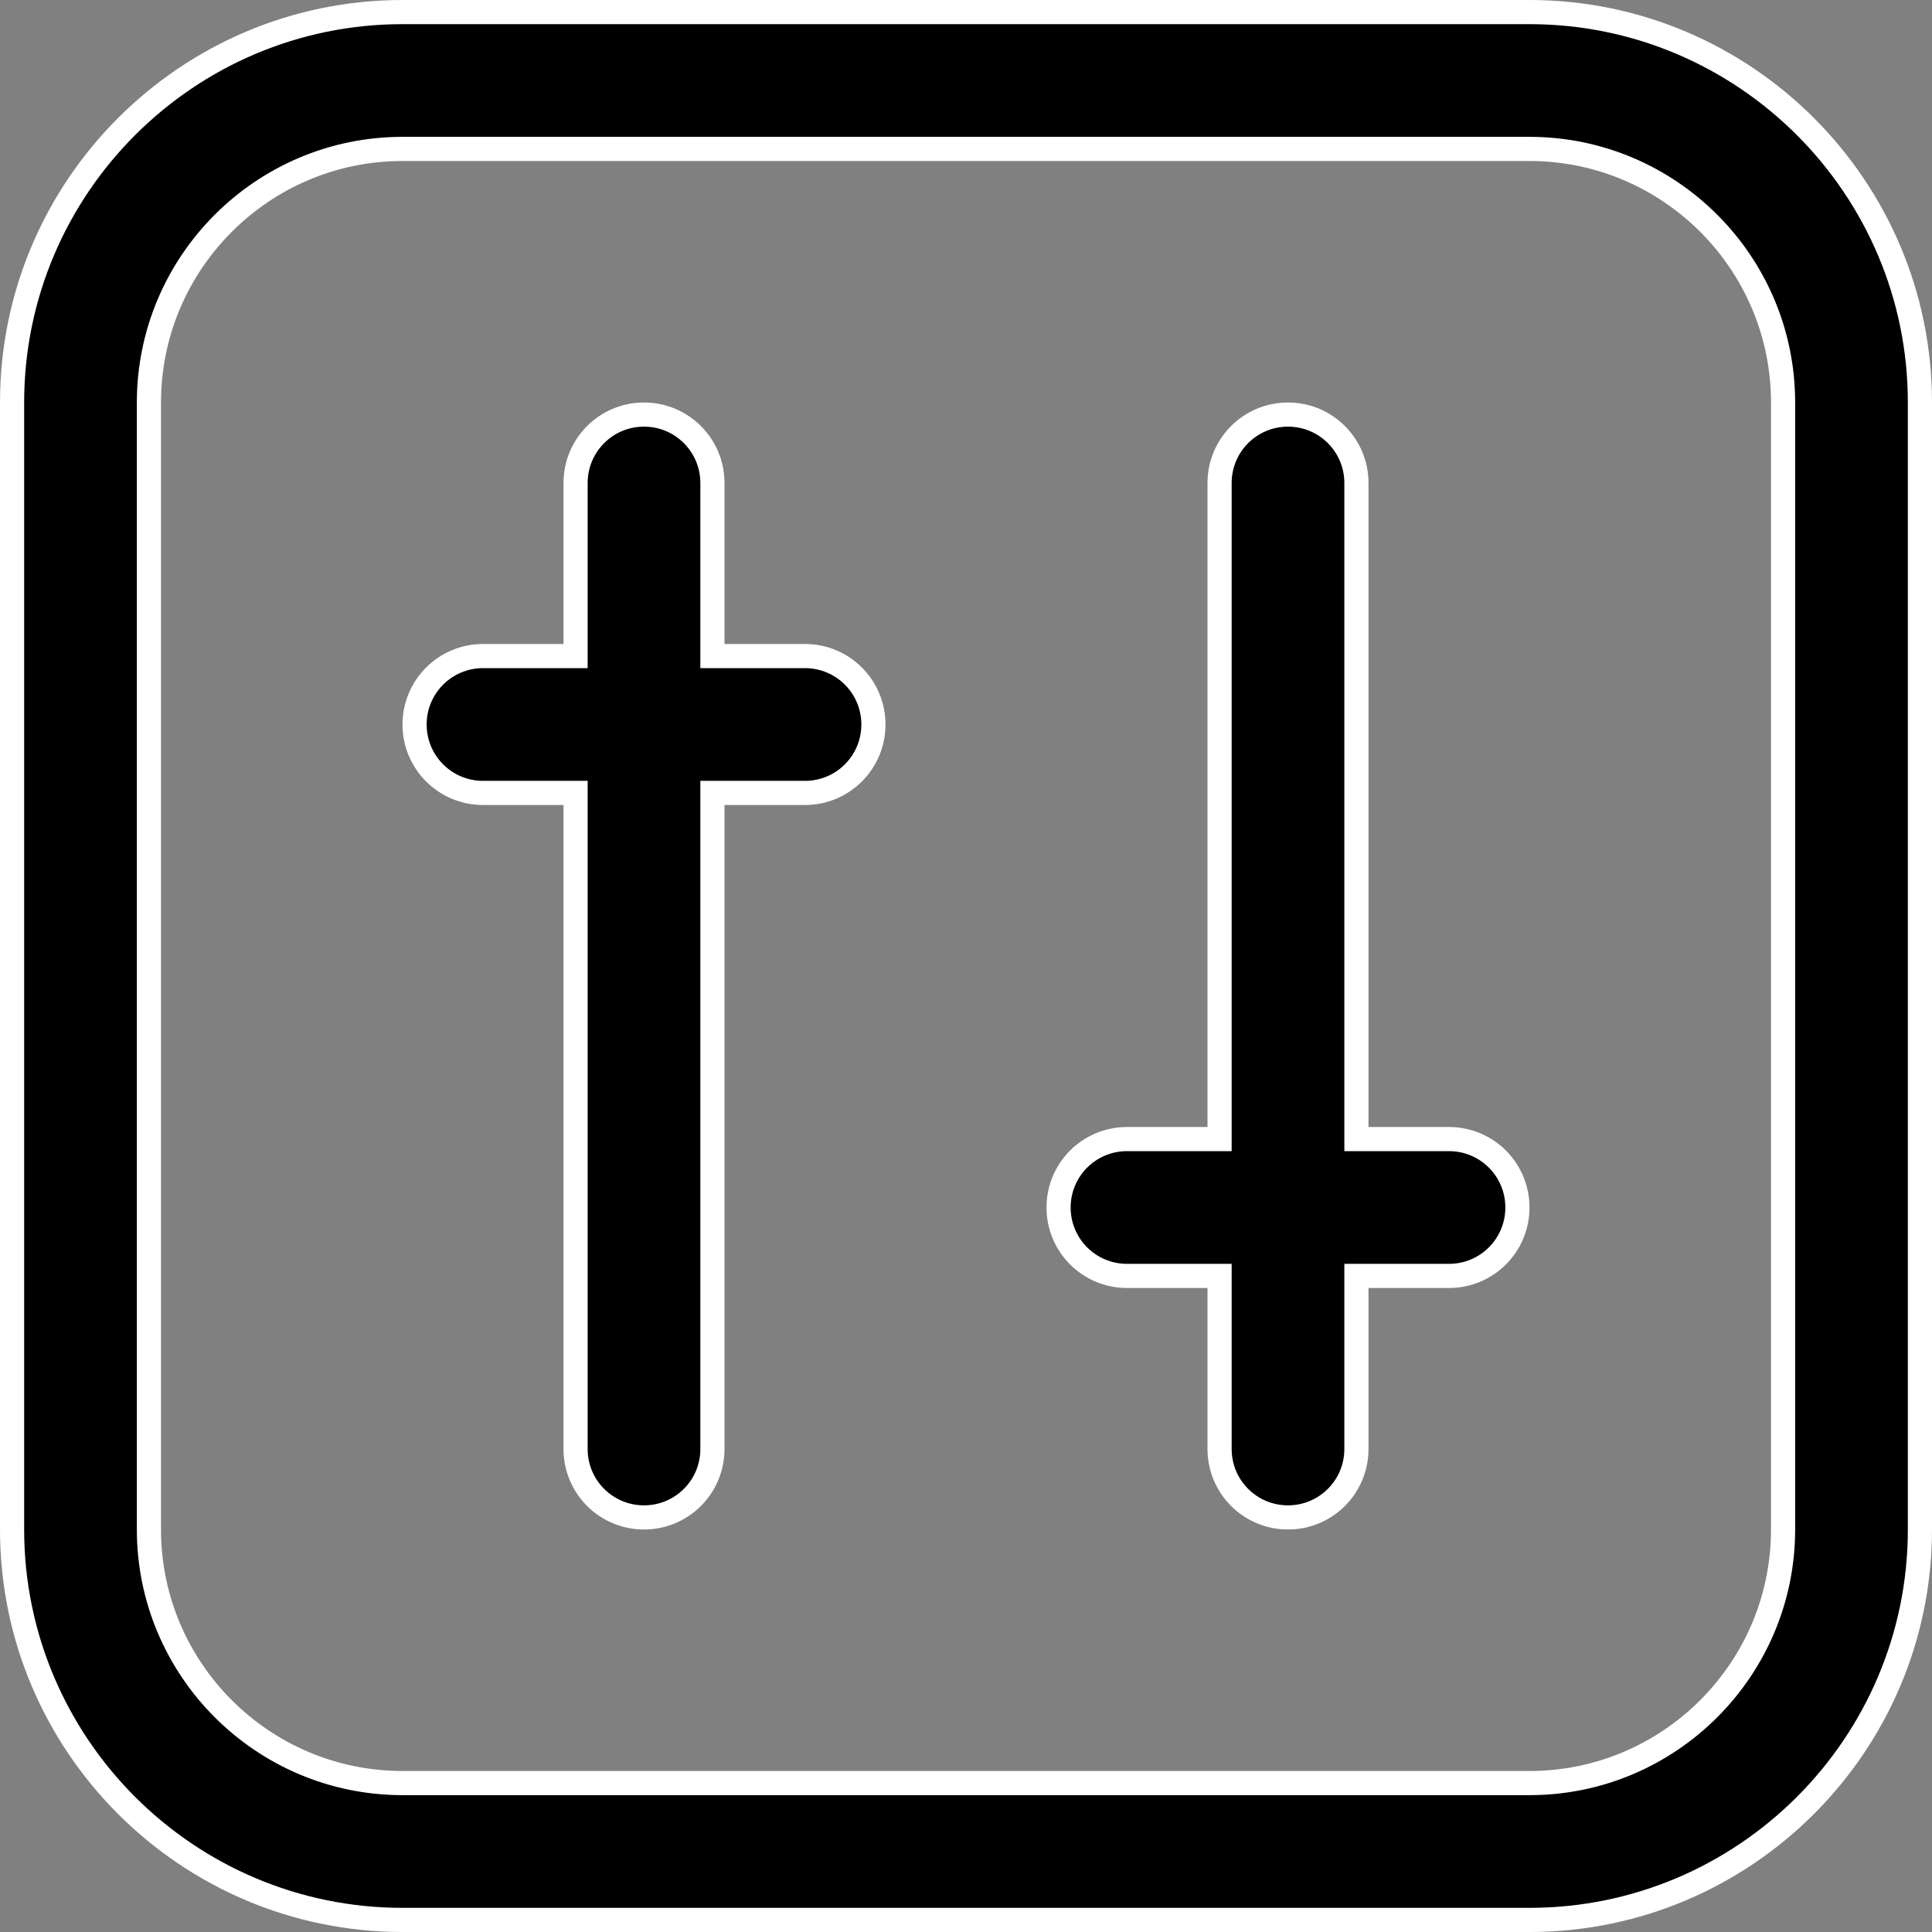 <svg width="24" height="24" viewBox="0 0 24 24" fill="none" xmlns="http://www.w3.org/2000/svg">
<rect x="0" y="0" width="24" height="24" fill="#808080" stroke="none"/>
<g clip-path="url(#clip0_215_2521)">
<path d="M9 9.85H8.85V10V18C8.85 18.47 8.47 18.85 8 18.85C7.53 18.85 7.15 18.47 7.15 18V10V9.85H7H6C5.53 9.85 5.15 9.47 5.15 9C5.15 8.53 5.53 8.15 6 8.15H7H7.15V8V6C7.15 5.53 7.53 5.15 8 5.15C8.47 5.15 8.85 5.53 8.85 6V8V8.15H9H10C10.47 8.15 10.85 8.53 10.85 9C10.85 9.47 10.47 9.85 10 9.85H9ZM17 15.85H16.85V16V18C16.85 18.47 16.47 18.85 16 18.85C15.53 18.85 15.15 18.47 15.15 18V16V15.85H15H14C13.53 15.85 13.15 15.47 13.15 15C13.15 14.53 13.53 14.15 14 14.15H15H15.15V14V6C15.15 5.53 15.53 5.15 16 5.15C16.47 5.15 16.85 5.53 16.85 6V14V14.15H17H18C18.47 14.15 18.85 14.53 18.85 15C18.85 15.47 18.47 15.85 18 15.85H17ZM5 0.15H19C21.674 0.15 23.85 2.326 23.85 5V19C23.85 21.674 21.674 23.85 19 23.85H5C2.326 23.85 0.15 21.674 0.15 19V5C0.15 2.326 2.326 0.15 5 0.15ZM19 22.15C20.737 22.15 22.15 20.737 22.15 19V5C22.15 3.263 20.737 1.85 19 1.85H5C3.263 1.85 1.85 3.263 1.85 5V19C1.85 20.737 3.263 22.15 5 22.15H19Z" fill="black" stroke="white" stroke-width="0.3"/>
</g>
<defs>
<clipPath id="clip0_215_2521">
<rect width="24" height="24" fill="white"/>
</clipPath>
</defs>
</svg>
